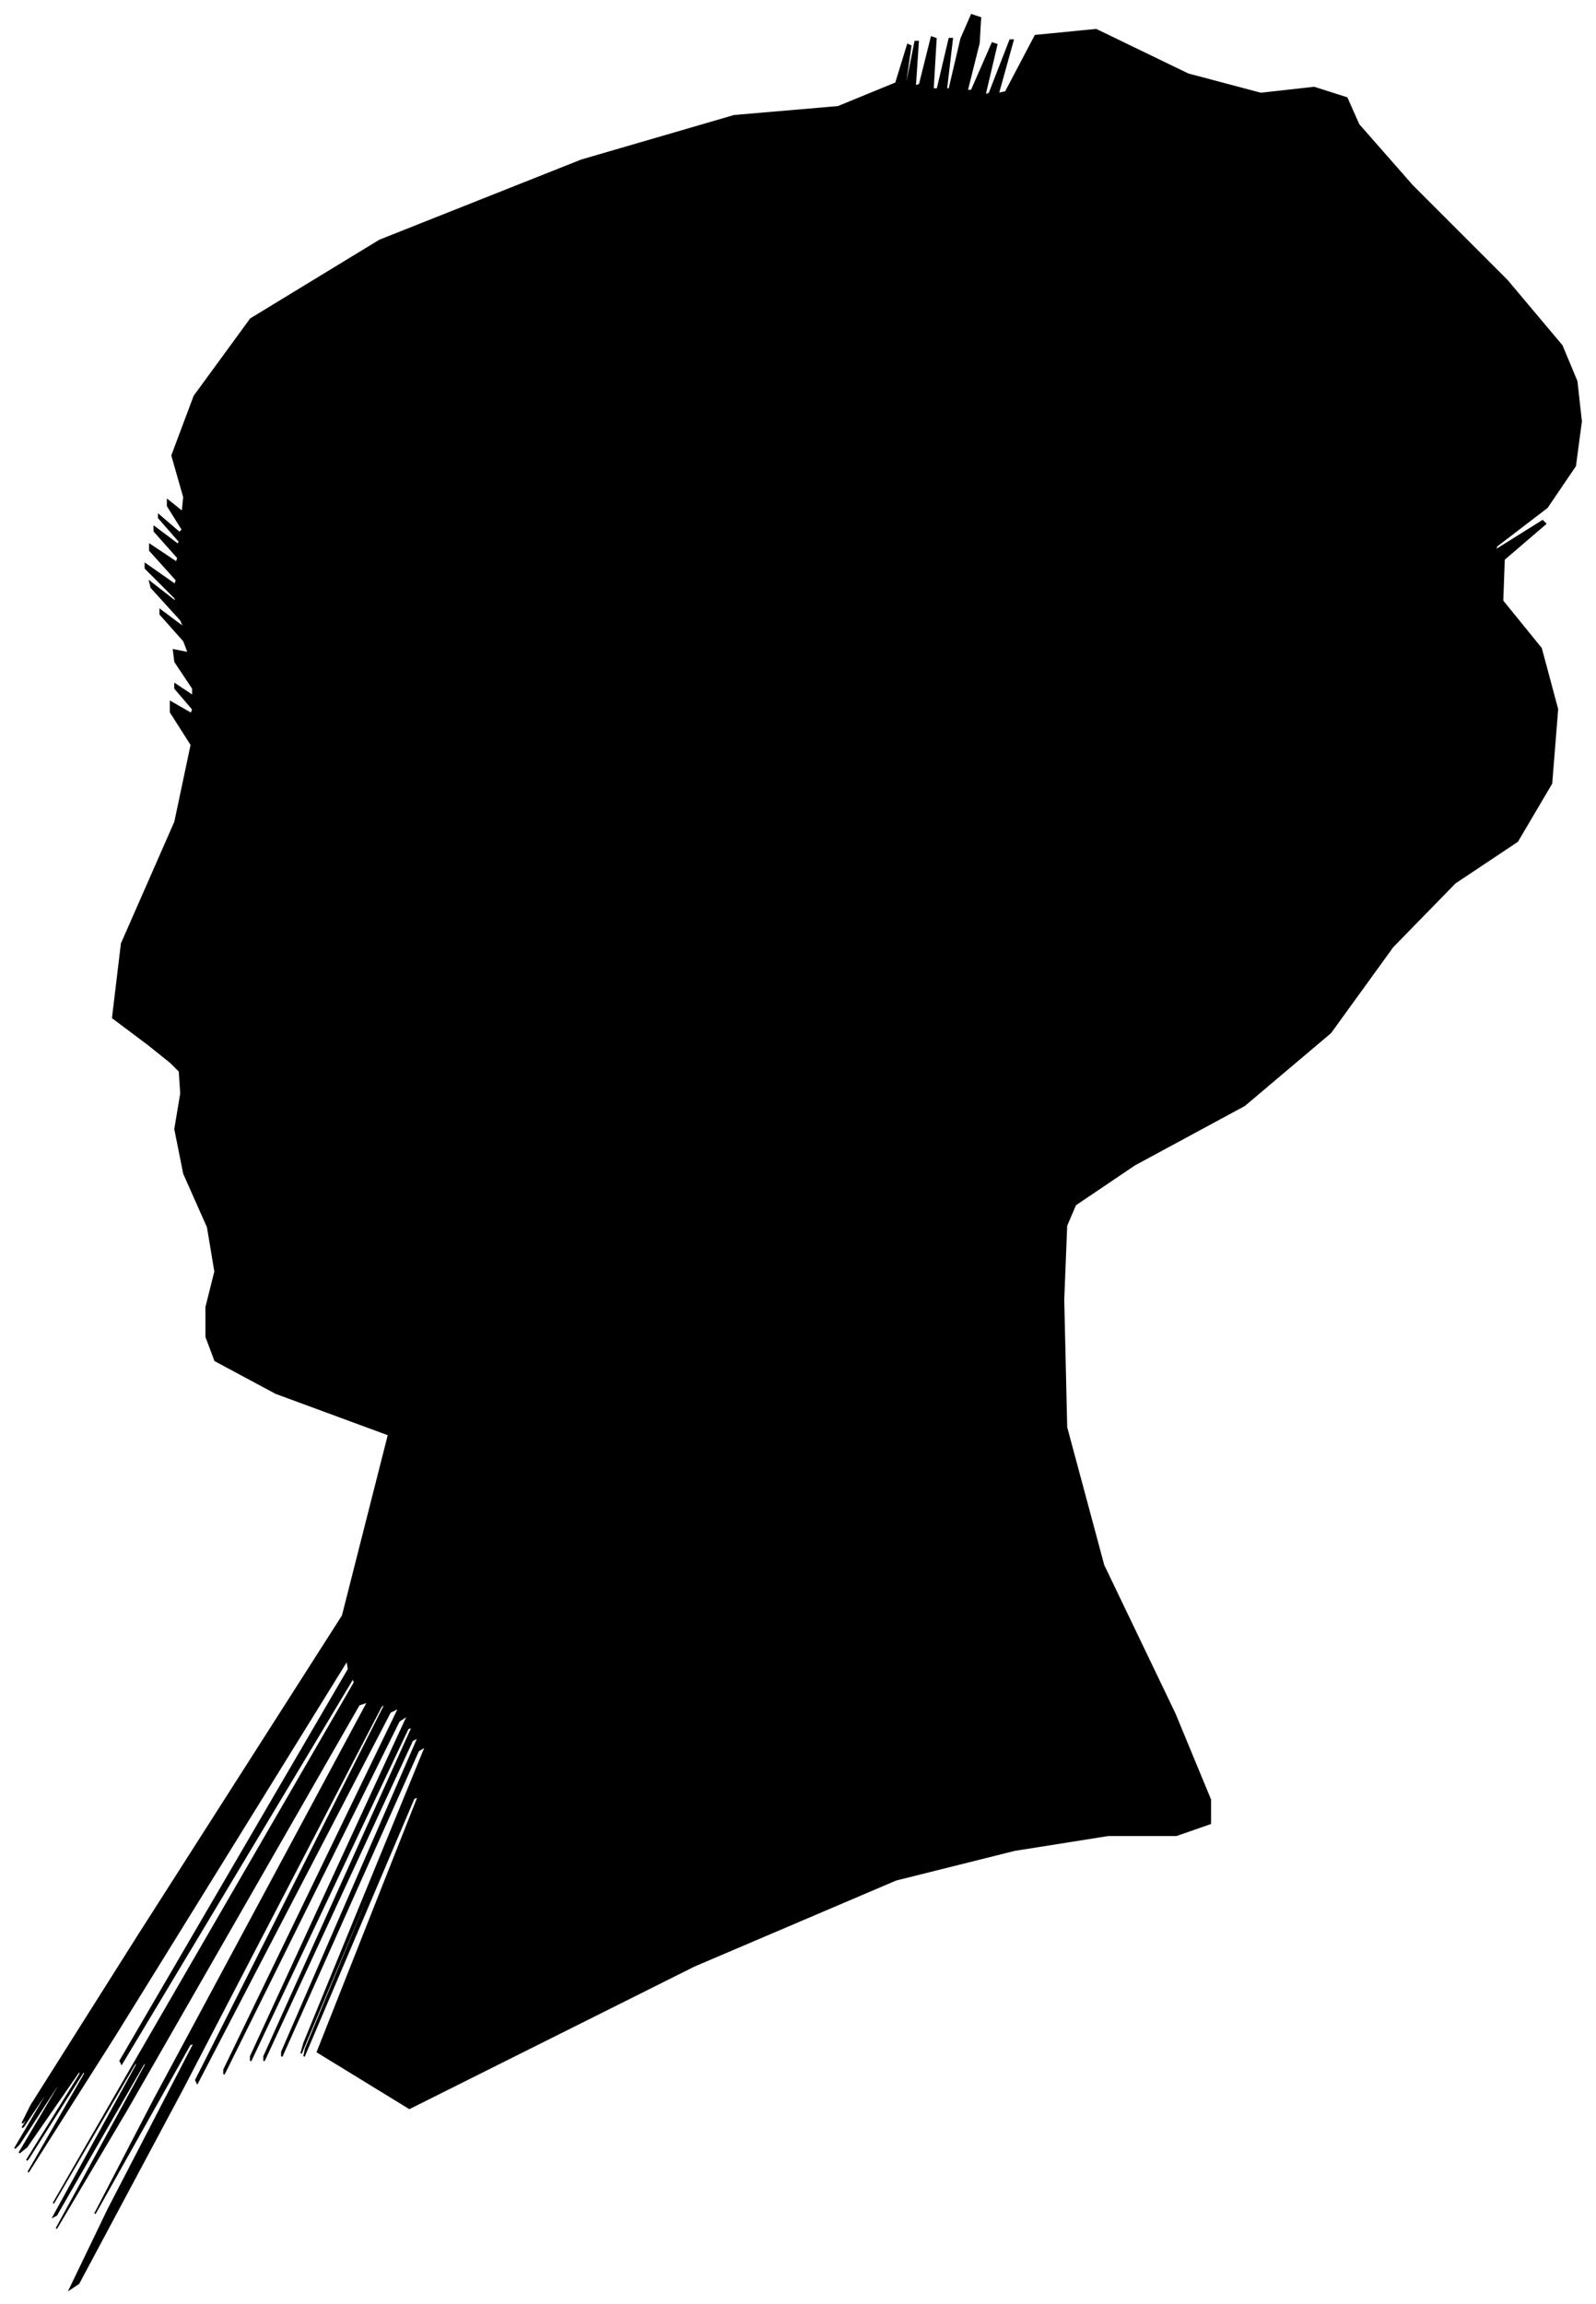 <?xml version="1.0" encoding="UTF-8"?>
<svg xmlns="http://www.w3.org/2000/svg" viewBox="478.00 275.00 1076.00 1553.00">
  <path d="M 578.00 979.00 L 554.00 961.00 L 560.00 911.00 L 596.00 829.00 L 607.00 777.00 L 593.00 755.00 L 593.00 748.00 L 607.00 756.00 L 608.00 753.00 L 596.00 739.00 L 596.00 736.00 L 608.00 744.00 L 608.00 739.00 L 596.00 721.00 L 595.00 713.00 L 605.00 715.00 L 602.00 707.00 L 586.00 689.00 L 586.00 686.00 L 602.00 698.00 L 600.00 693.00 L 580.00 671.00 L 579.00 667.00 L 597.00 681.00 L 596.00 678.00 L 576.00 658.00 L 576.00 655.00 L 596.00 669.00 L 597.00 666.00 L 579.00 646.00 L 579.00 642.00 L 597.00 654.00 L 598.00 651.00 L 582.00 633.00 L 582.00 630.00 L 598.00 642.00 L 599.00 640.00 L 585.00 624.00 L 585.00 622.00 L 599.00 634.00 L 601.00 632.00 L 591.00 616.00 L 591.00 612.00 L 601.00 620.00 L 602.00 610.00 L 594.00 582.00 L 609.00 542.00 L 647.00 490.00 L 734.00 437.00 L 870.00 383.00 L 973.00 353.00 L 1043.00 347.00 L 1082.00 331.00 L 1090.00 305.00 L 1092.00 306.00 L 1088.00 334.00 L 1089.00 333.00 L 1095.00 303.00 L 1097.00 303.00 L 1095.00 333.00 L 1098.00 332.00 L 1106.00 300.00 L 1109.00 301.00 L 1107.00 335.00 L 1110.00 335.00 L 1118.00 301.00 L 1120.00 301.00 L 1116.00 335.00 L 1118.00 335.00 L 1126.00 301.00 L 1133.00 285.00 L 1139.00 287.00 L 1138.00 304.00 L 1130.00 336.00 L 1133.00 336.00 L 1147.00 304.00 L 1150.00 305.00 L 1142.00 339.00 L 1145.00 338.00 L 1159.00 302.00 L 1161.00 302.00 L 1151.00 338.00 L 1156.00 337.00 L 1176.00 299.00 L 1217.00 295.00 L 1279.00 325.00 L 1328.00 338.00 L 1364.00 334.00 L 1386.00 341.00 L 1394.00 359.00 L 1430.00 400.00 L 1494.00 464.00 L 1531.00 508.00 L 1541.00 532.00 L 1544.00 559.00 L 1540.00 589.00 L 1521.00 617.00 L 1487.00 643.00 L 1486.00 646.00 L 1518.00 626.00 L 1520.00 628.00 L 1492.00 652.00 L 1491.00 680.00 L 1517.00 712.00 L 1528.00 753.00 L 1524.00 803.00 L 1501.00 842.00 L 1459.00 870.00 L 1417.00 913.00 L 1375.00 971.00 L 1317.00 1020.00 L 1243.00 1060.00 L 1203.00 1087.00 L 1197.00 1101.00 L 1195.00 1151.00 L 1197.00 1237.00 L 1222.00 1330.00 L 1270.00 1430.00 L 1294.00 1488.00 L 1294.00 1504.00 L 1271.00 1512.00 L 1225.00 1512.00 L 1162.00 1522.00 L 1082.00 1542.00 L 946.00 1600.00 L 754.00 1696.00 L 692.00 1658.00 L 760.00 1486.00 L 757.00 1487.00 L 683.00 1661.00 L 684.00 1656.00 L 760.00 1472.00 L 759.00 1473.00 L 681.00 1659.00 L 683.00 1652.00 L 765.00 1452.00 L 760.00 1455.00 L 668.00 1661.00 L 668.00 1658.00 L 760.00 1446.00 L 756.00 1448.00 L 656.00 1664.00 L 656.00 1661.00 L 756.00 1439.00 L 753.00 1440.00 L 647.00 1664.00 L 647.00 1661.00 L 753.00 1431.00 L 747.00 1435.00 L 629.00 1673.00 L 629.00 1670.00 L 747.00 1426.00 L 741.00 1429.00 L 611.00 1679.00 L 610.00 1677.00 L 738.00 1423.00 L 735.00 1425.00 L 601.00 1683.00 L 531.00 1814.00 L 525.00 1818.00 L 551.00 1764.00 L 609.00 1652.00 L 606.00 1653.00 L 542.00 1767.00 L 582.00 1690.00 L 726.00 1422.00 L 720.00 1424.00 L 564.00 1696.00 L 516.00 1777.00 L 576.00 1667.00 L 576.00 1664.00 L 516.00 1768.00 L 514.00 1769.00 L 570.00 1667.00 L 570.00 1664.00 L 514.00 1760.00 L 563.00 1675.00 L 717.00 1409.00 L 716.00 1406.00 L 560.00 1666.00 L 559.00 1664.00 L 713.00 1400.00 L 712.00 1394.00 L 556.00 1646.00 L 497.00 1739.00 L 535.00 1673.00 L 535.00 1670.00 L 497.00 1730.00 L 496.00 1731.00 L 532.00 1673.00 L 532.00 1670.00 L 496.00 1722.00 L 491.00 1726.00 L 517.00 1682.00 L 517.00 1680.00 L 491.00 1720.00 L 488.00 1723.00 L 508.00 1689.00 L 510.00 1684.00 L 494.00 1708.00 L 493.00 1709.00 L 507.00 1687.00 L 508.00 1685.00 L 496.00 1703.00 L 493.00 1706.00 L 499.00 1694.00 L 571.00 1580.00 L 709.00 1364.00 L 740.00 1242.00 L 664.00 1214.00 L 623.00 1192.00 L 617.00 1176.00 L 617.00 1156.00 L 623.00 1132.00 L 618.00 1102.00 L 602.00 1066.00 L 596.00 1036.00 L 600.00 1012.00 L 599.00 997.00 L 593.00 991.00 L 578.00 979.00 Z" fill="black" stroke="black" stroke-width="1"/>
</svg>